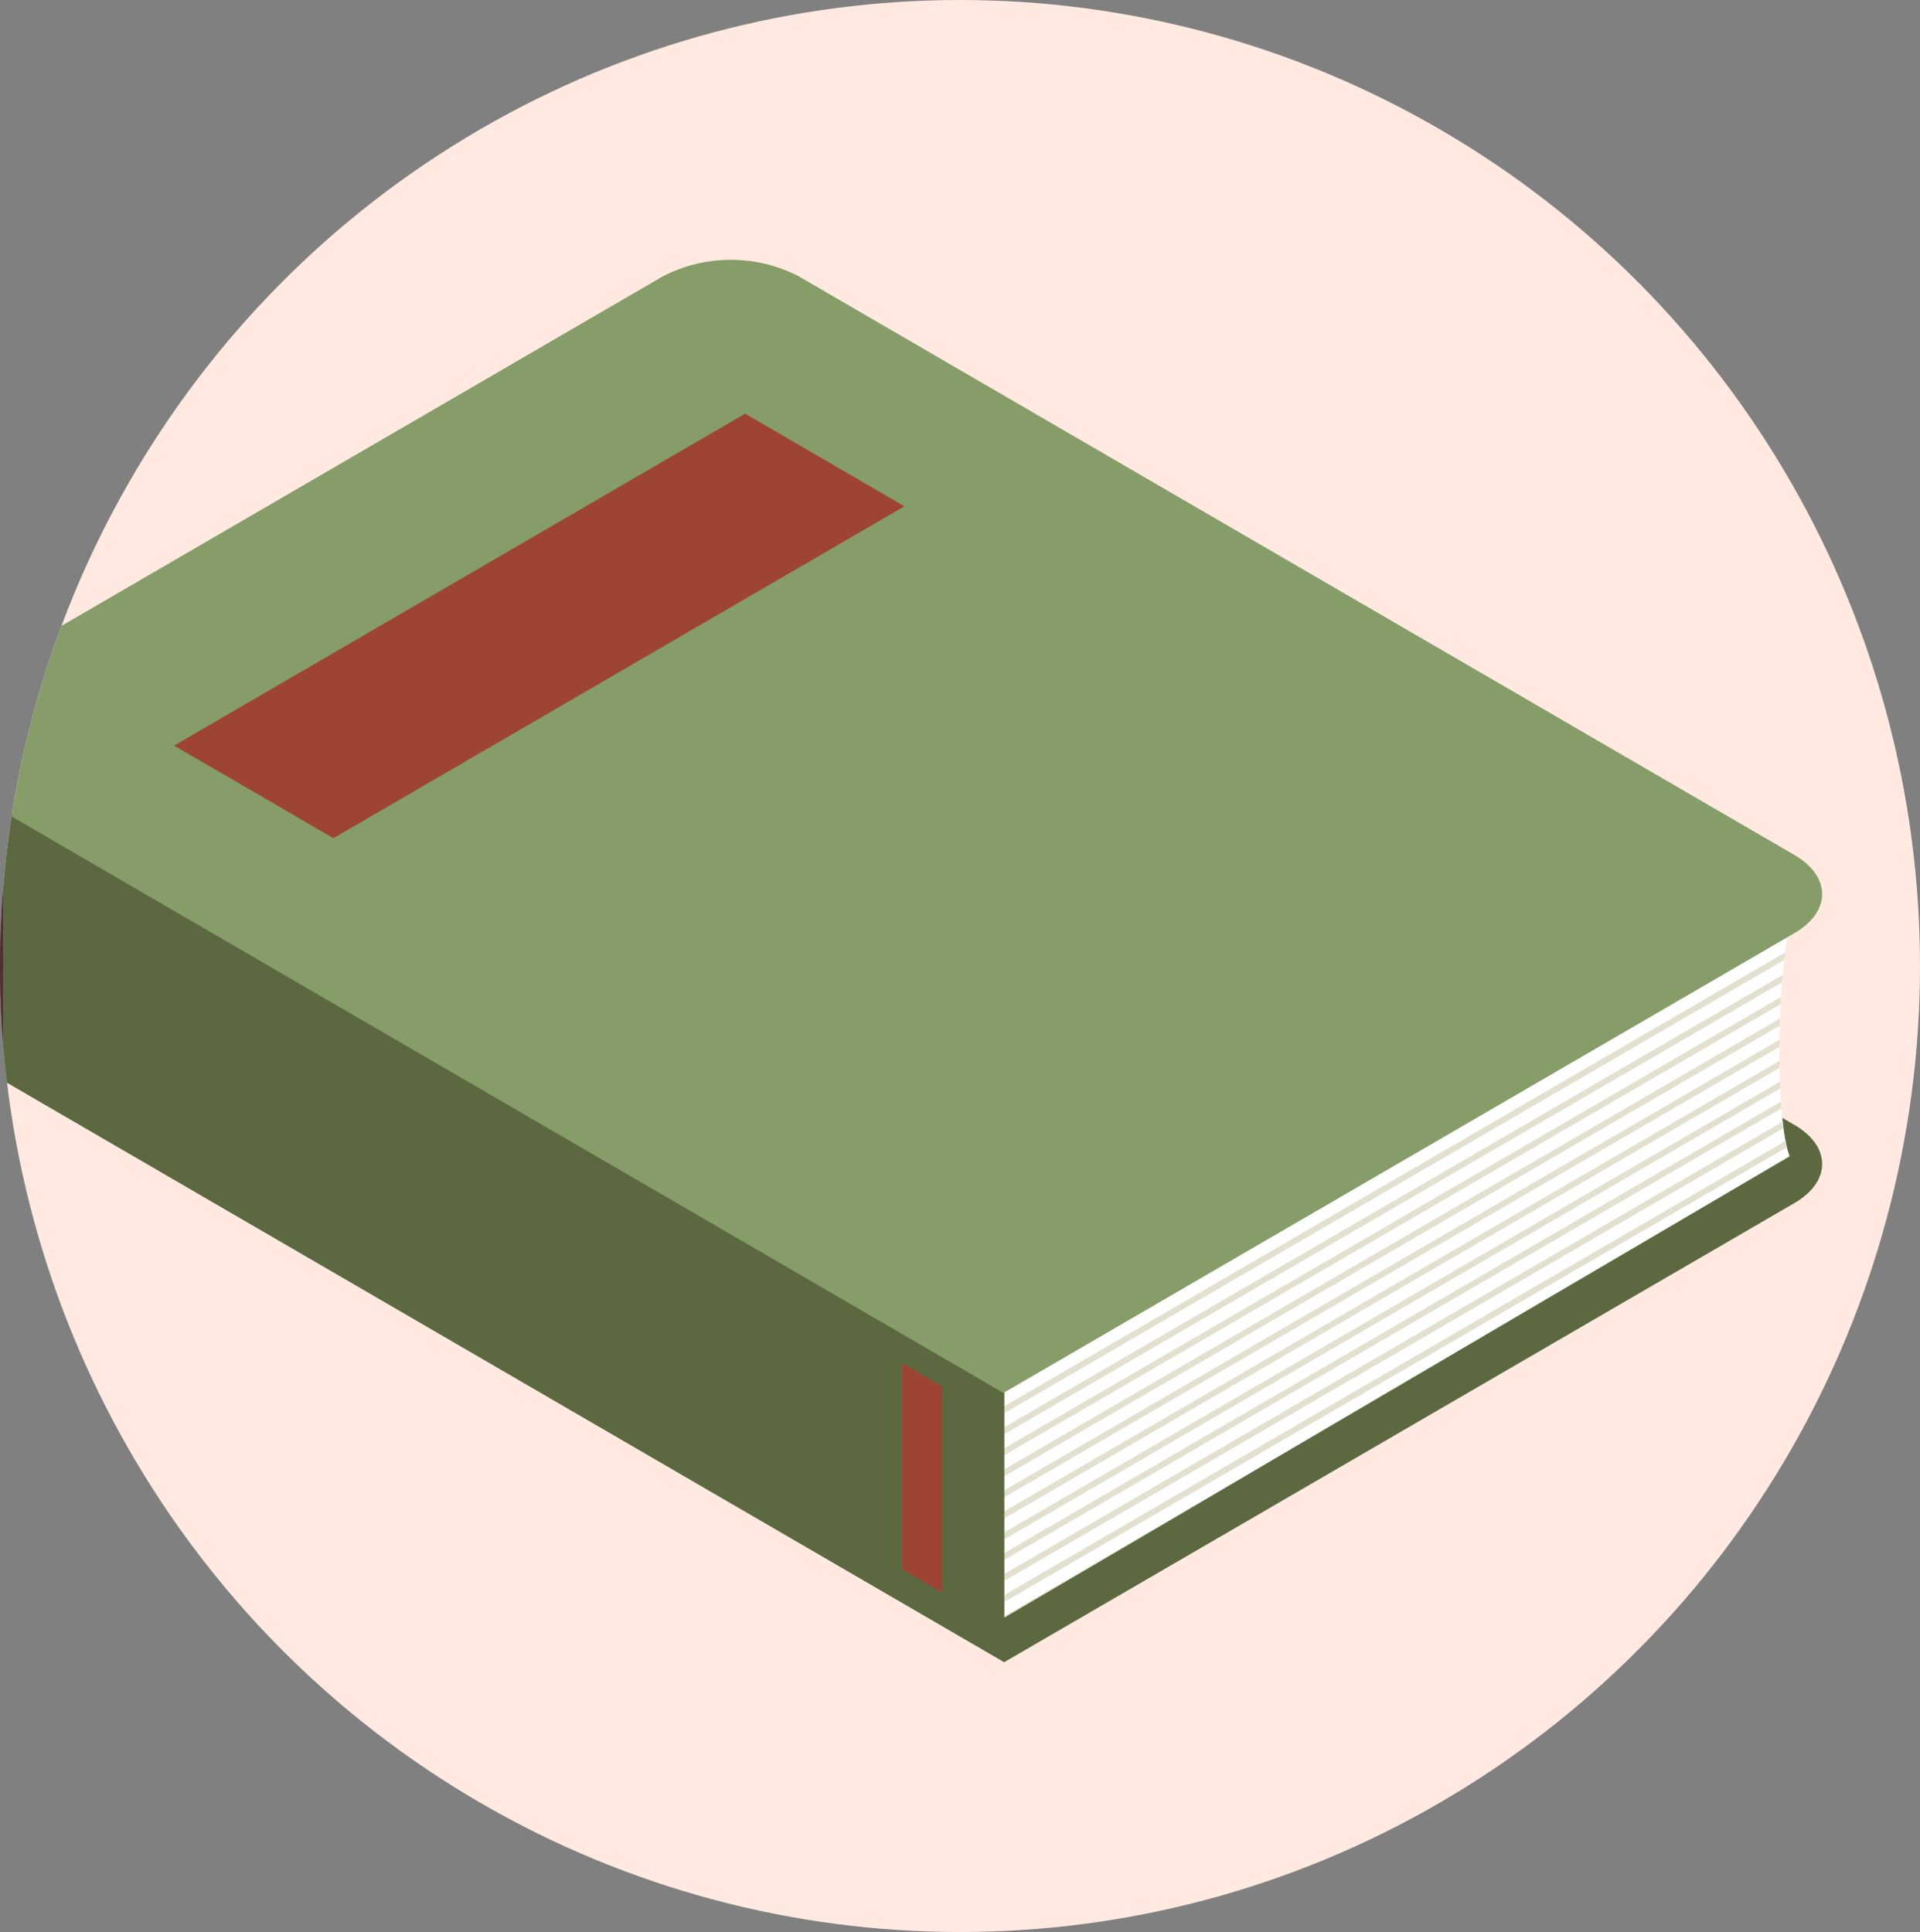 <svg xmlns="http://www.w3.org/2000/svg" xmlns:xlink="http://www.w3.org/1999/xlink" width="156" height="157" viewBox="0 0 156 157"><rect x="0" y="0" width="156" height="157" fill="#808080" stroke="none"/><defs><clipPath id="a"><ellipse cx="78" cy="78.5" rx="78" ry="78.5" fill="#ffc846"/></clipPath><clipPath id="b"><rect width="160.033" height="117.542" fill="none"/></clipPath><clipPath id="d"><path d="M123.494,110.17l-.169,20.338L188.07,92.483s-.8-1.59-.838-8.16c-.048-8.176,1.225-12.475,1.225-12.475Z" transform="translate(-123.325 -71.848)" fill="none"/></clipPath></defs><g transform="translate(-390 -5002)"><ellipse cx="78" cy="78.5" rx="78" ry="78.5" transform="translate(390 5002)" fill="#ffe9e1"/><g transform="translate(390 5002)" clip-path="url(#a)"><g transform="translate(-10.339 19.946)"><g clip-path="url(#b)"><g clip-path="url(#b)"><path d="M64.27,32.406.28,69.6c-.092.053-.115.059-.2.114l91.88,53.4c.1-.051,64.193-37.3,64.193-37.3,3.008-1.749,3.008-4.61,0-6.358L75.208,32.406a12.058,12.058,0,0,0-10.938,0" transform="translate(-0.021 -7.993)" fill="#5c6940"/><path d="M188.457,71.848,123.494,110.17l-.169,20.338L188.07,92.483s-.8-1.59-.838-8.16c-.048-8.176,1.225-12.475,1.225-12.475" transform="translate(-32.316 -18.469)" fill="#fff"/></g><g transform="translate(91.009 53.379)"><g clip-path="url(#d)"><path d="M192.233,74.351l-68.91,40.05v-.569l68.91-40.05Z" transform="translate(-123.324 -72.345)" fill="#e4e0d0"/><path d="M192.233,76.65,123.322,116.7v-.57l68.911-40.05Z" transform="translate(-123.324 -72.936)" fill="#e4e0d0"/><path d="M192.233,78.95,123.323,119v-.57l68.91-40.05Z" transform="translate(-123.324 -73.527)" fill="#e4e0d0"/><path d="M192.233,81.249,123.322,121.3v-.569l68.911-40.051Z" transform="translate(-123.324 -74.118)" fill="#e4e0d0"/><path d="M192.233,83.549l-68.91,40.05v-.569l68.91-40.05Z" transform="translate(-123.325 -74.71)" fill="#e4e0d0"/><path d="M192.233,85.848,123.322,125.9v-.569l68.911-40.05Z" transform="translate(-123.324 -75.301)" fill="#e4e0d0"/><path d="M192.233,88.148,123.322,128.2v-.569l68.911-40.05Z" transform="translate(-123.324 -75.892)" fill="#e4e0d0"/><path d="M192.389,90.31l-68.911,40.05v-.569l68.911-40.051Z" transform="translate(-123.365 -76.447)" fill="#e4e0d0"/><path d="M192.389,92.609l-68.91,40.05v-.57l68.91-40.05Z" transform="translate(-123.365 -77.038)" fill="#e4e0d0"/><path d="M192.389,94.909l-68.911,40.051v-.57l68.911-40.05Z" transform="translate(-123.365 -77.63)" fill="#e4e0d0"/><path d="M192.389,97.208l-68.91,40.05v-.57l68.911-40.05Z" transform="translate(-123.365 -78.221)" fill="#e4e0d0"/><path d="M192.39,99.508l-68.91,40.05v-.57l68.91-40.05Z" transform="translate(-123.365 -78.812)" fill="#e4e0d0"/><path d="M192.389,101.807l-68.911,40.051v-.569l68.911-40.051Z" transform="translate(-123.365 -79.403)" fill="#e4e0d0"/><path d="M192.39,104.107l-68.91,40.05v-.569l68.91-40.05Z" transform="translate(-123.366 -79.994)" fill="#e4e0d0"/></g></g><g clip-path="url(#b)"><path d="M91.961,106.606v22.2L.074,75.4V53.2Z" transform="translate(-0.019 -13.676)" fill="#5c6940"/><path d="M11.914,62.7V80.982L5.077,77.009V58.73Z" transform="translate(-1.33 -15.097)" fill="#542c37"/><path d="M116.559,124.133v16.745l-3.256-1.892V122.241Z" transform="translate(-29.69 -31.423)" fill="#9d4532"/><path d="M64.249,2.883.26,40.08c-.092.053-.173.111-.26.167L91.855,93.642c.1-.051.195-.1.287-.151l63.989-37.2c3.008-1.749,3.008-4.61,0-6.359L75.187,2.883a12.057,12.057,0,0,0-10.938,0" transform="translate(0 -0.404)" fill="#869d69"/><path d="M92.518,25.927,46.121,52.9,33.177,45.374,79.574,18.4Z" transform="translate(-8.694 -4.731)" fill="#9d4532"/></g></g></g></g></g></svg>